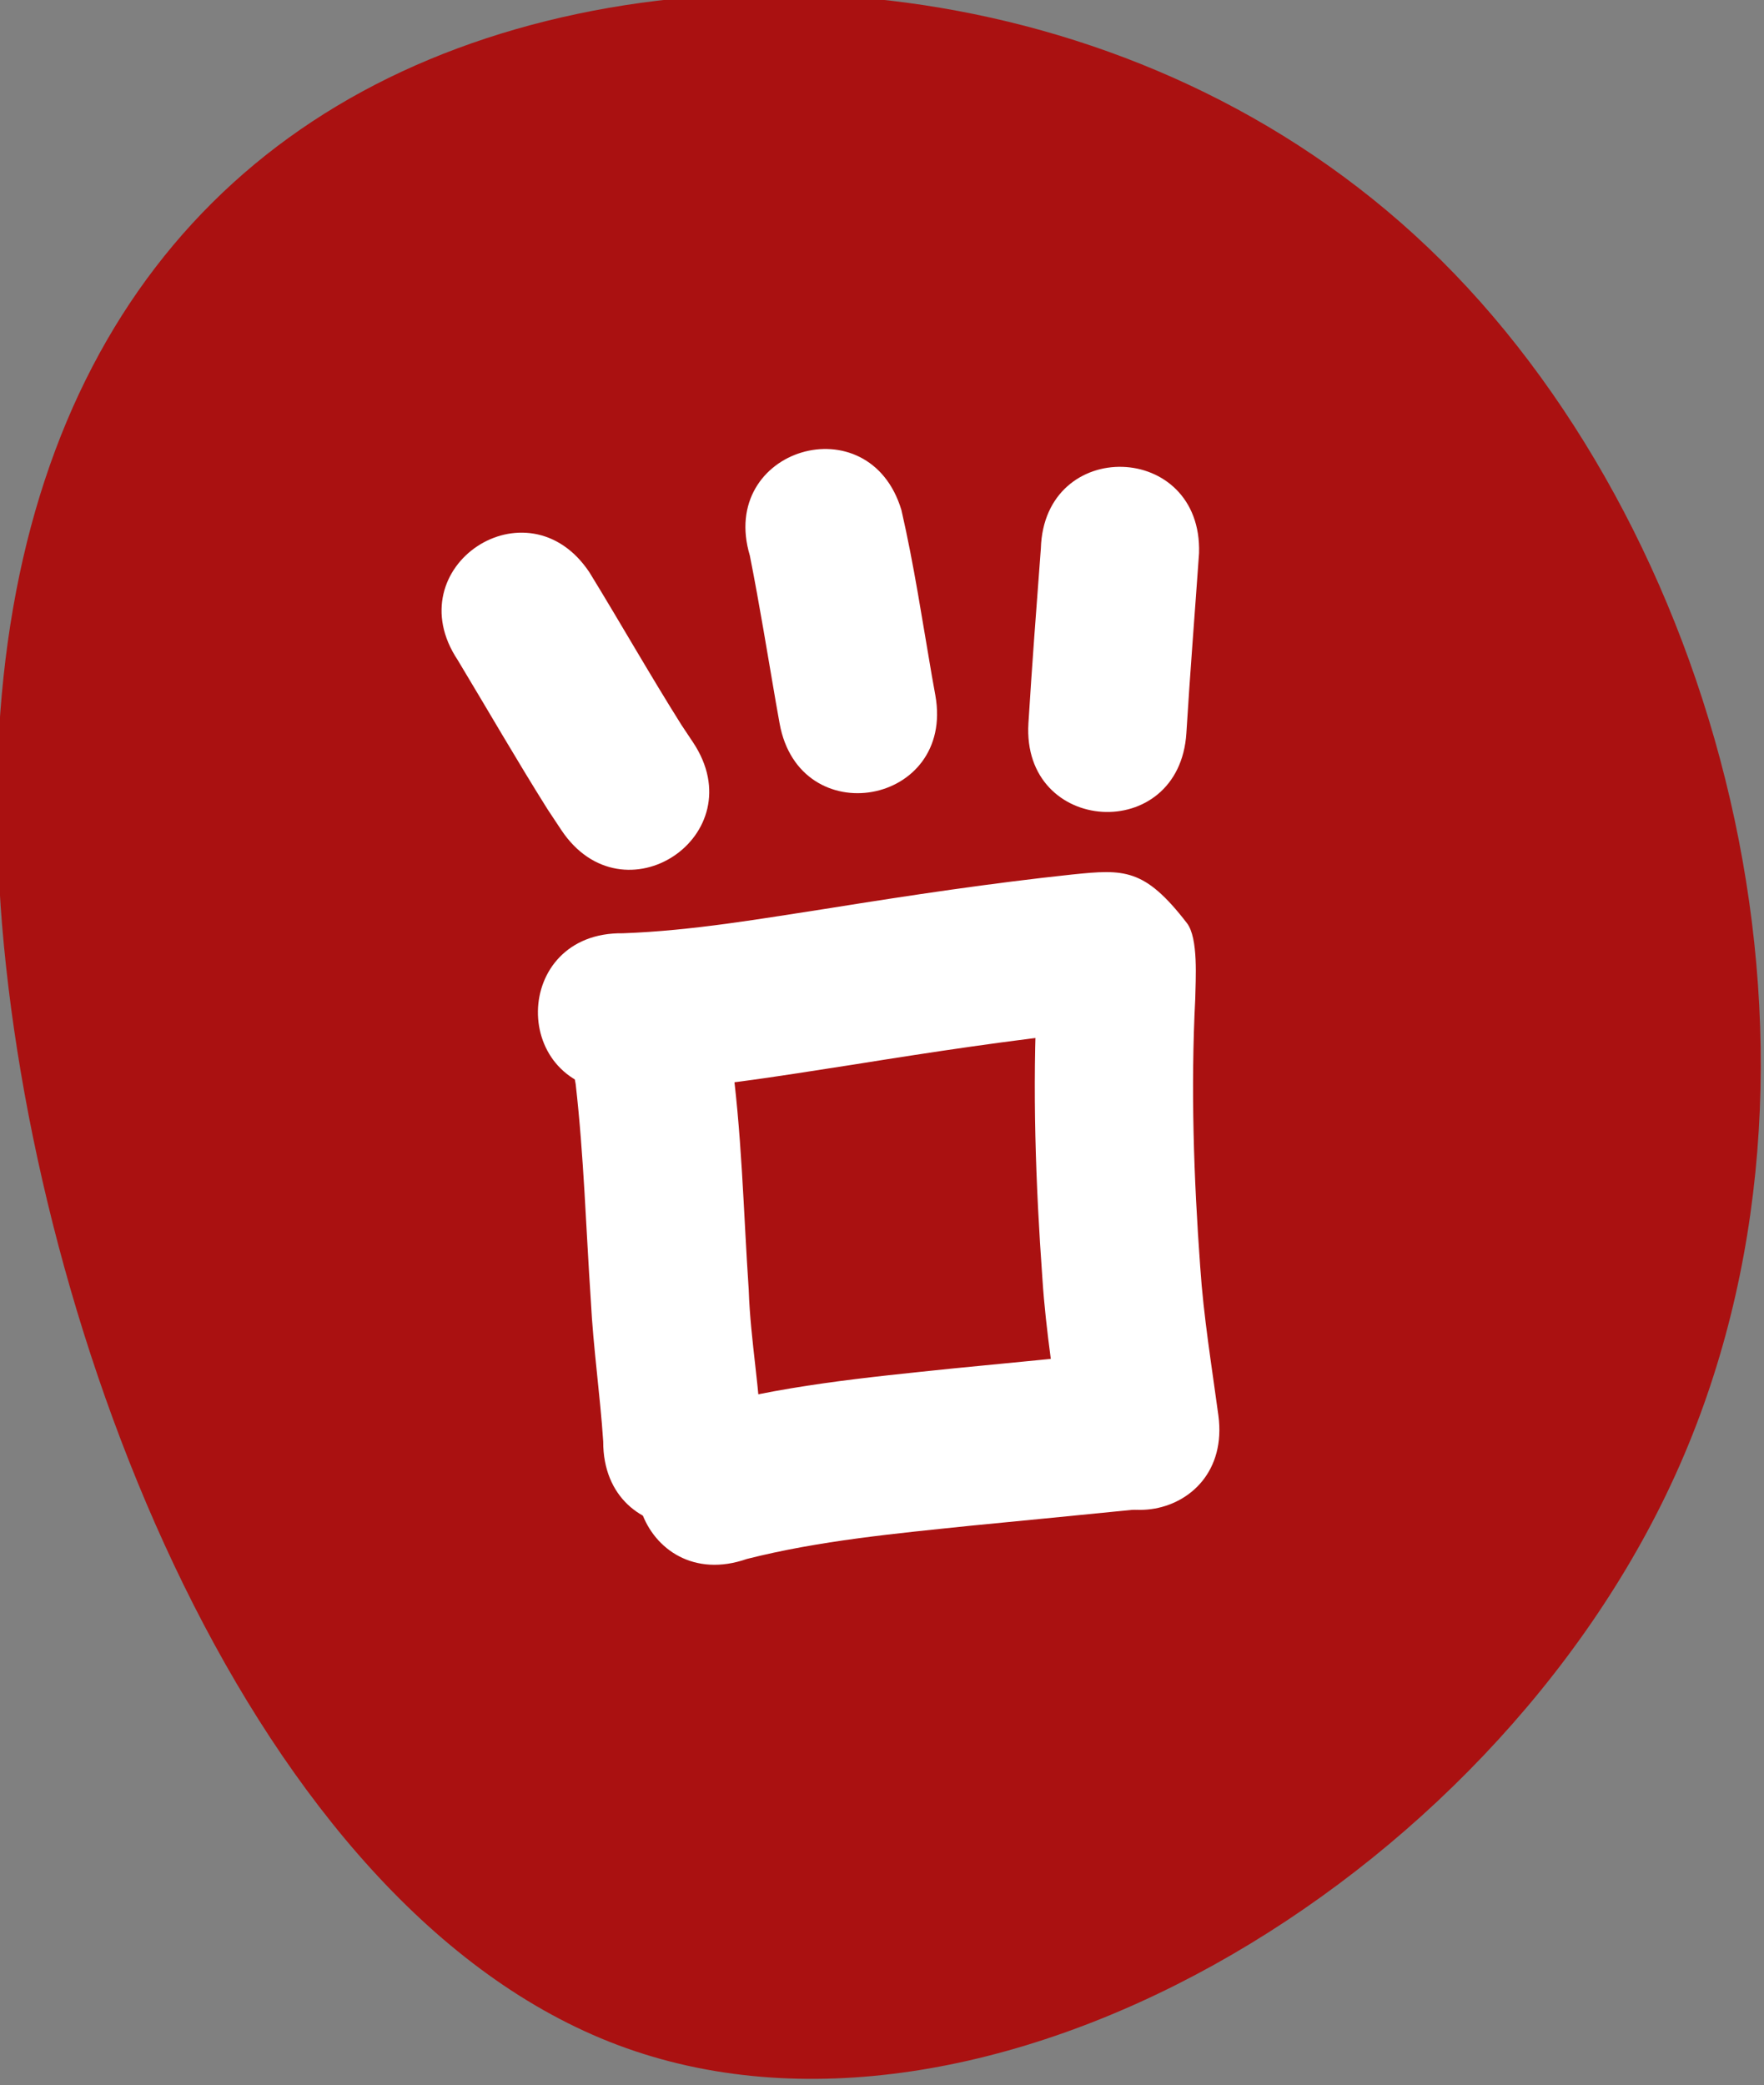 <?xml version="1.0" encoding="UTF-8" standalone="no"?>
<!-- Created with Inkscape (http://www.inkscape.org/) -->

<svg
   width="55.735mm"
   height="65.889mm"
   viewBox="0 0 55.735 65.889"
   version="1.1"
   id="svg5"
   xml:space="preserve"
   xmlns="http://www.w3.org/2000/svg"
   xmlns:svg="http://www.w3.org/2000/svg"><rect x="0" y="0" width="55.735" height="65.889" fill="#808080" stroke="none"/><defs
     id="defs2" /><g
     id="layer1"
     transform="translate(-640.982,-1301.207)"><g
       id="g396"><path
         style="opacity:1;fill:#aa1111;stroke:none;stroke-width:0.547;stroke-linecap:round;stroke-linejoin:round;stroke-dasharray:none;paint-order:markers stroke fill"
         d="m 647.152,1330.895 c 0.744,10.653 6.24,24.79 15.254,28.177 9.013,3.386 21.543,-3.977 26.128,-14.102 4.585,-10.125 1.225,-23.01 -5.784,-29.981 -7.009,-6.972 -17.668,-8.028 -25.001,-4.972 -7.333,3.056 -11.341,10.225 -10.596,20.878 z"
         id="path390"
         transform="matrix(1.279,0,0,1.279,-186.709,-372.428)" /><g
         id="g392"
         transform="translate(-0.529,1.058)"><path
           style="fill:#ffffff;fill-opacity:1;fill-rule:nonzero;stroke:none;stroke-width:0.265"
           id="path370"
           d="m 659.7,1334.403 c 0.259,2.272 0.325,4.563 0.479,6.844 0.075,1.481 0.295,2.987 0.391,4.449 -0.011,3.536 4.989,3.551 5,0.02 v 0 c -0.034,-1.605 -0.348,-3.196 -0.402,-4.802 -0.17,-2.512 -0.217,-5.041 -0.574,-7.536 -0.728,-3.46 -5.621,-2.431 -4.893,1.029 z" /><path
           style="fill:#ffffff;fill-opacity:1;fill-rule:nonzero;stroke:none;stroke-width:0.265"
           id="path371"
           d="m 661.125,1334.635 c 2.485,-0.05 4.946,-0.48 7.397,-0.856 2.461,-0.394 4.926,-0.767 7.405,-1.03 -0.508,-0.127 0.974,0.02 0.741,-0.06 -0.099,-0.03 -0.21,0 -0.316,0.01 -0.608,-0.389 -1.264,-0.712 -1.823,-1.168 -0.143,-0.116 -0.045,-0.529 -0.227,-0.503 -0.178,0.02 -0.016,0.358 -0.024,0.538 -0.152,2.992 -0.046,5.987 0.168,8.973 0.108,1.677 0.385,3.334 0.605,4.997 0.469,3.504 5.425,2.841 4.956,-0.663 v 0 c -0.211,-1.563 -0.468,-3.119 -0.574,-4.694 -0.205,-2.819 -0.302,-5.647 -0.157,-8.472 0.01,-0.606 0.105,-1.914 -0.264,-2.392 -1.341,-1.74 -1.985,-1.702 -3.613,-1.536 -2.556,0.272 -5.098,0.652 -7.636,1.059 -2.179,0.335 -4.364,0.719 -6.571,0.799 -3.535,-0.05 -3.602,4.952 -0.067,4.999 z" /><path
           style="fill:#ffffff;fill-opacity:1;fill-rule:nonzero;stroke:none;stroke-width:0.265"
           id="path372"
           d="m 665.107,1349.407 c 2.305,-0.583 4.686,-0.802 7.045,-1.048 1.751,-0.17 3.502,-0.341 5.252,-0.516 3.518,-0.352 3.021,-5.327 -0.497,-4.975 v 0 c -1.757,0.176 -3.515,0.347 -5.273,0.518 -2.742,0.286 -5.516,0.542 -8.175,1.301 -3.338,1.165 -1.689,5.886 1.649,4.72 z" /><path
           style="fill:#ffffff;fill-opacity:1;fill-rule:nonzero;stroke:none;stroke-width:0.265"
           id="path373"
           d="m 665.203,1317.704 c 0.306,1.544 0.556,3.1 0.824,4.651 0.038,0.215 0.077,0.431 0.115,0.646 0.624,3.479 5.545,2.598 4.922,-0.883 v 0 c -0.037,-0.204 -0.073,-0.409 -0.11,-0.613 -0.302,-1.748 -0.564,-3.506 -0.961,-5.236 -1.014,-3.387 -5.804,-1.951 -4.79,1.435 z" /><path
           style="fill:#ffffff;fill-opacity:1;fill-rule:nonzero;stroke:none;stroke-width:0.265"
           id="path375"
           d="m 674.398,1317.475 c -0.139,1.841 -0.279,3.682 -0.393,5.525 -0.217,3.529 4.774,3.835 4.991,0.306 v 0 c 0.116,-1.895 0.267,-3.787 0.4,-5.68 0.106,-3.534 -4.891,-3.685 -4.998,-0.151 z" /><path
           style="fill:#ffffff;fill-opacity:1;fill-rule:nonzero;stroke:none;stroke-width:0.265"
           id="path379"
           d="m 655.972,1321.003 c 0.948,1.574 1.865,3.166 2.843,4.722 0.144,0.217 0.287,0.433 0.431,0.65 1.958,2.944 6.121,0.175 4.163,-2.769 v 0 c -0.12,-0.181 -0.24,-0.361 -0.361,-0.542 -1.001,-1.59 -1.928,-3.224 -2.911,-4.827 -1.955,-2.945 -6.121,-0.18 -4.165,2.766 z" /></g></g></g></svg>

